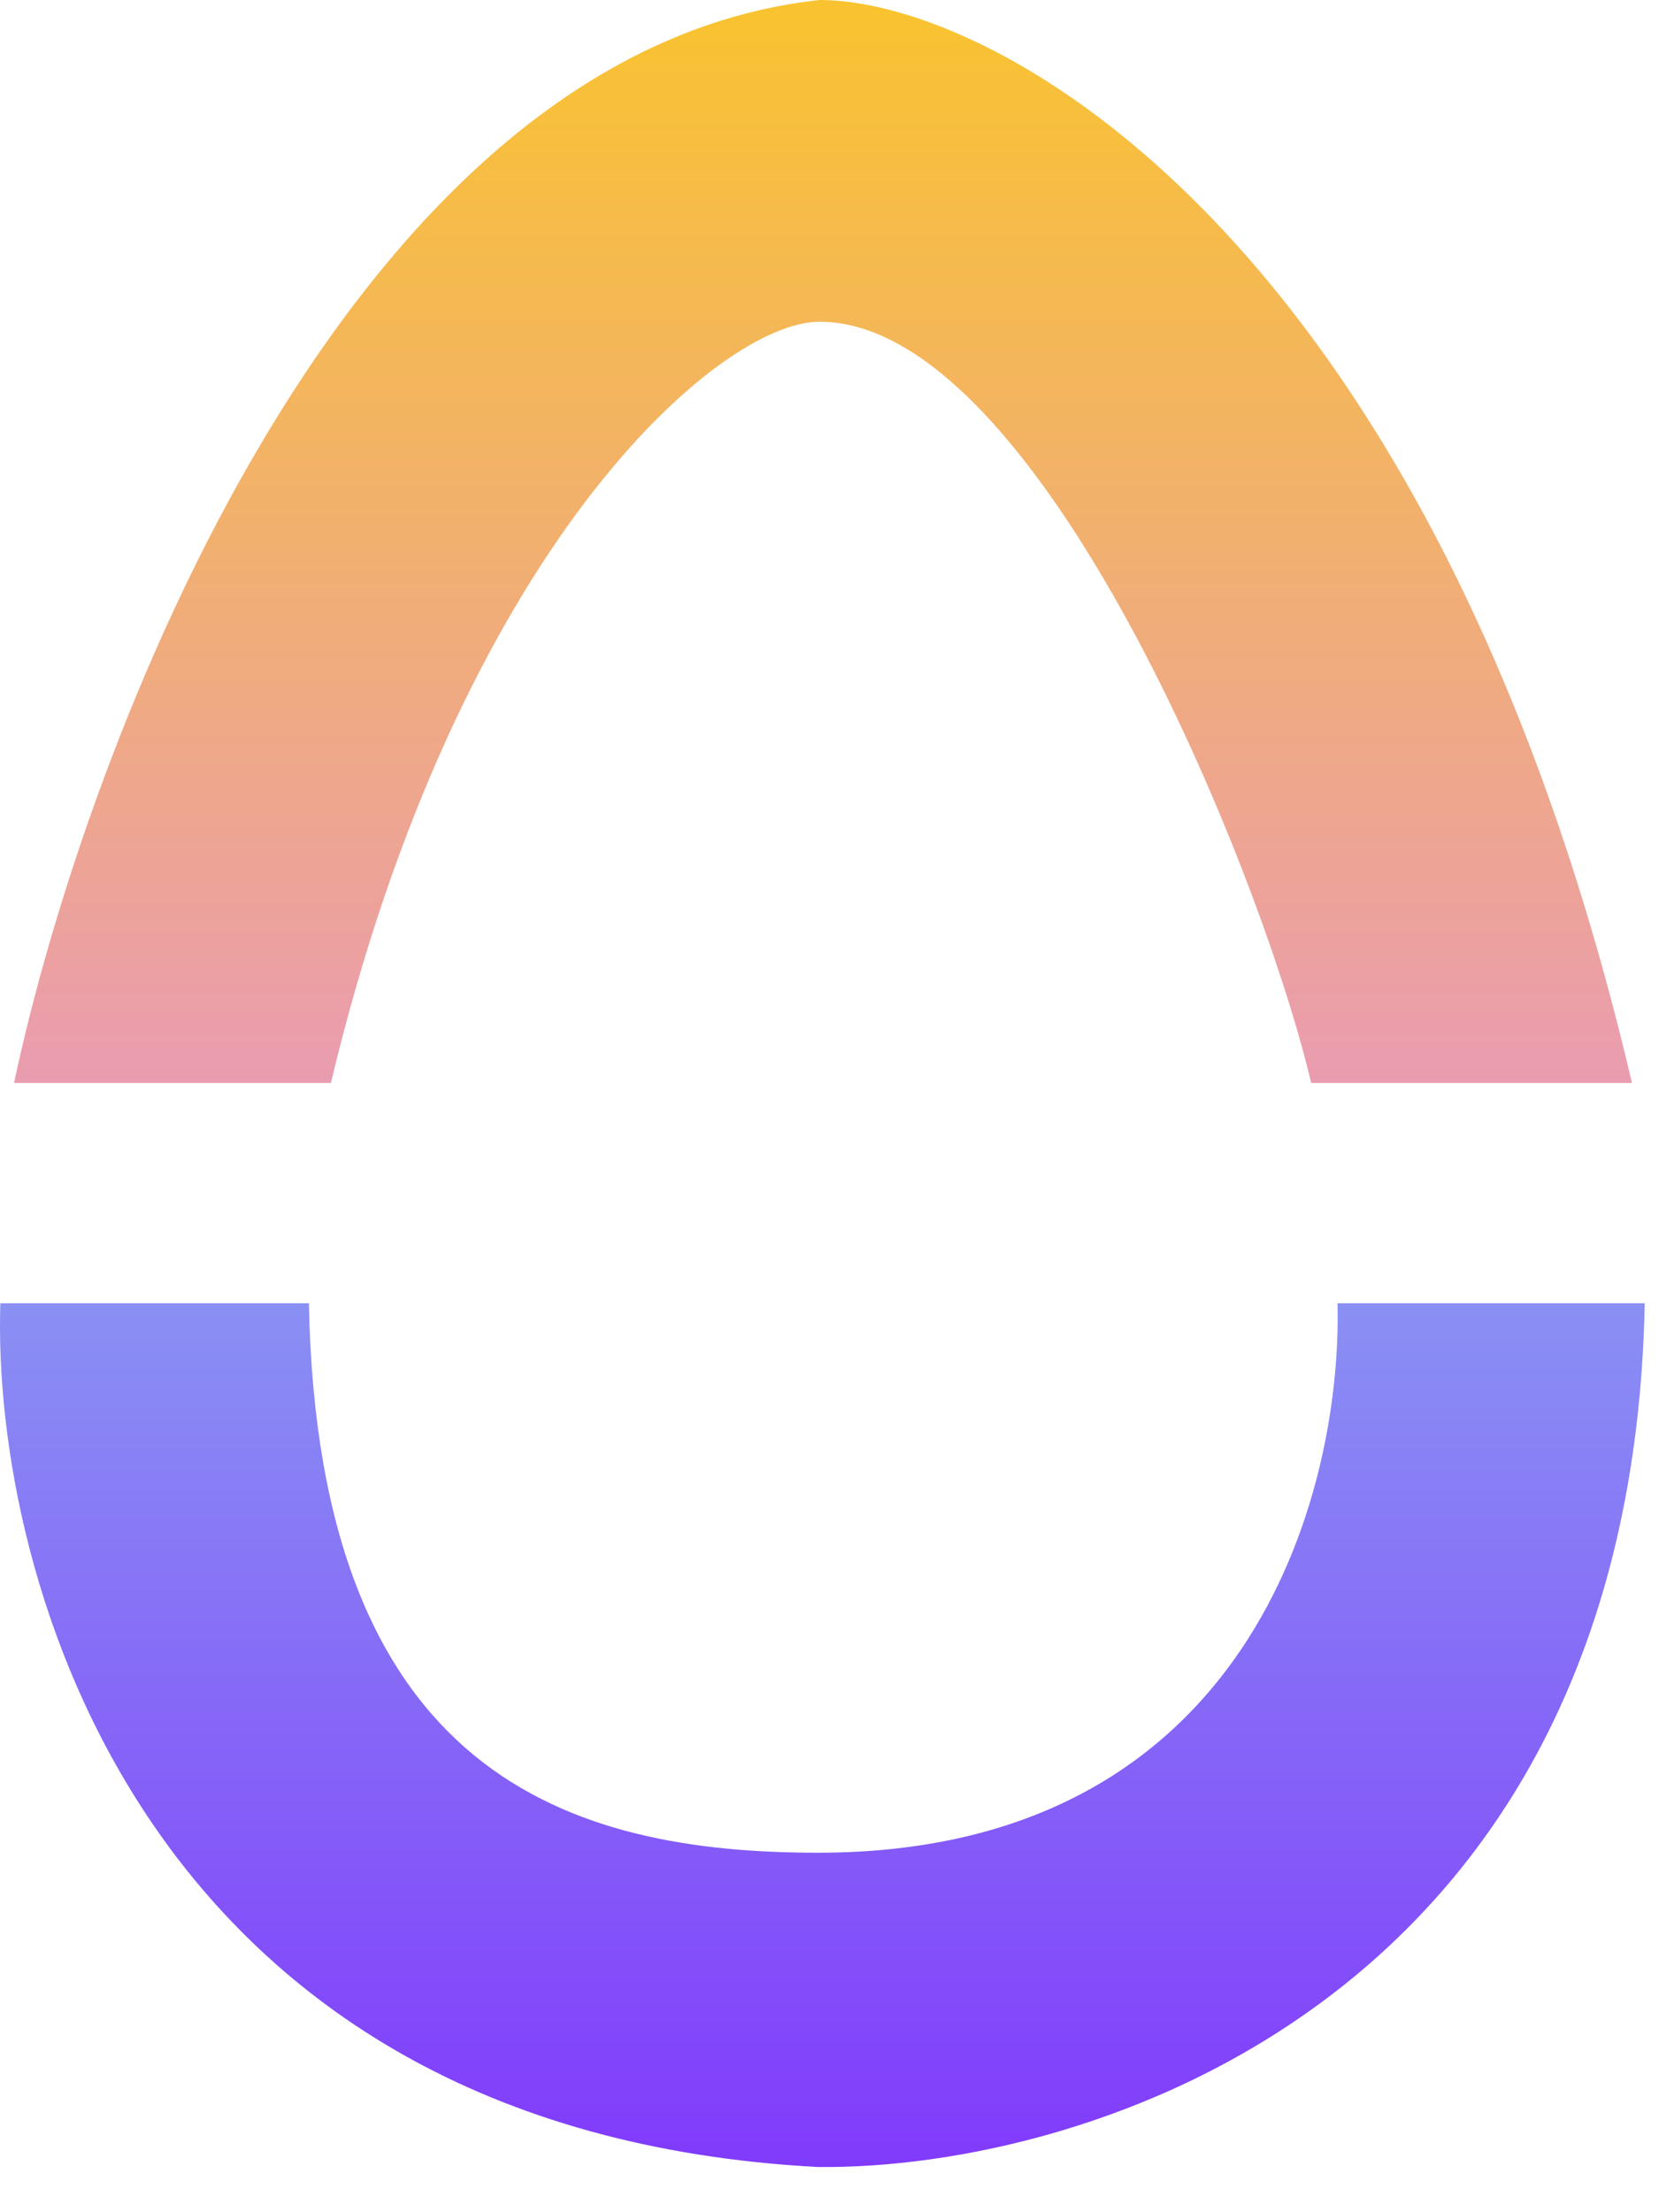 <svg width="24" height="32" viewBox="0 0 24 32" fill="none" xmlns="http://www.w3.org/2000/svg">
<path d="M11.857 0C5.033 0.739 1.242 10.774 0.203 15.665H4.787C6.626 7.956 10.384 4.654 11.857 4.654C15.006 4.654 18.236 12.557 18.968 15.665H23.609C20.728 3.391 14.383 -2.80119e-06 11.857 0Z" fill="url(#paint0_linear_23_1027)"/>
<path d="M11.834 31.346C2.066 30.827 -0.122 22.8 0.005 18.852H4.469C4.598 25.701 8.268 26.8 11.834 26.8C18.065 26.8 19.418 21.609 19.349 18.852H23.794C23.593 28.946 15.737 31.387 11.834 31.346Z" fill="url(#paint1_linear_23_1027)"/>
<defs>
<linearGradient id="paint0_linear_23_1027" x1="11.906" y1="15.665" x2="11.906" y2="0" gradientUnits="userSpaceOnUse">
<stop stop-color="#EA9CB0"/>
<stop offset="1" stop-color="#F9C32F"/>
</linearGradient>
<linearGradient id="paint1_linear_23_1027" x1="11.897" y1="31.347" x2="11.897" y2="18.852" gradientUnits="userSpaceOnUse">
<stop stop-color="#813AFB"/>
<stop offset="1" stop-color="#8A90F4"/>
</linearGradient>
</defs>
</svg>
